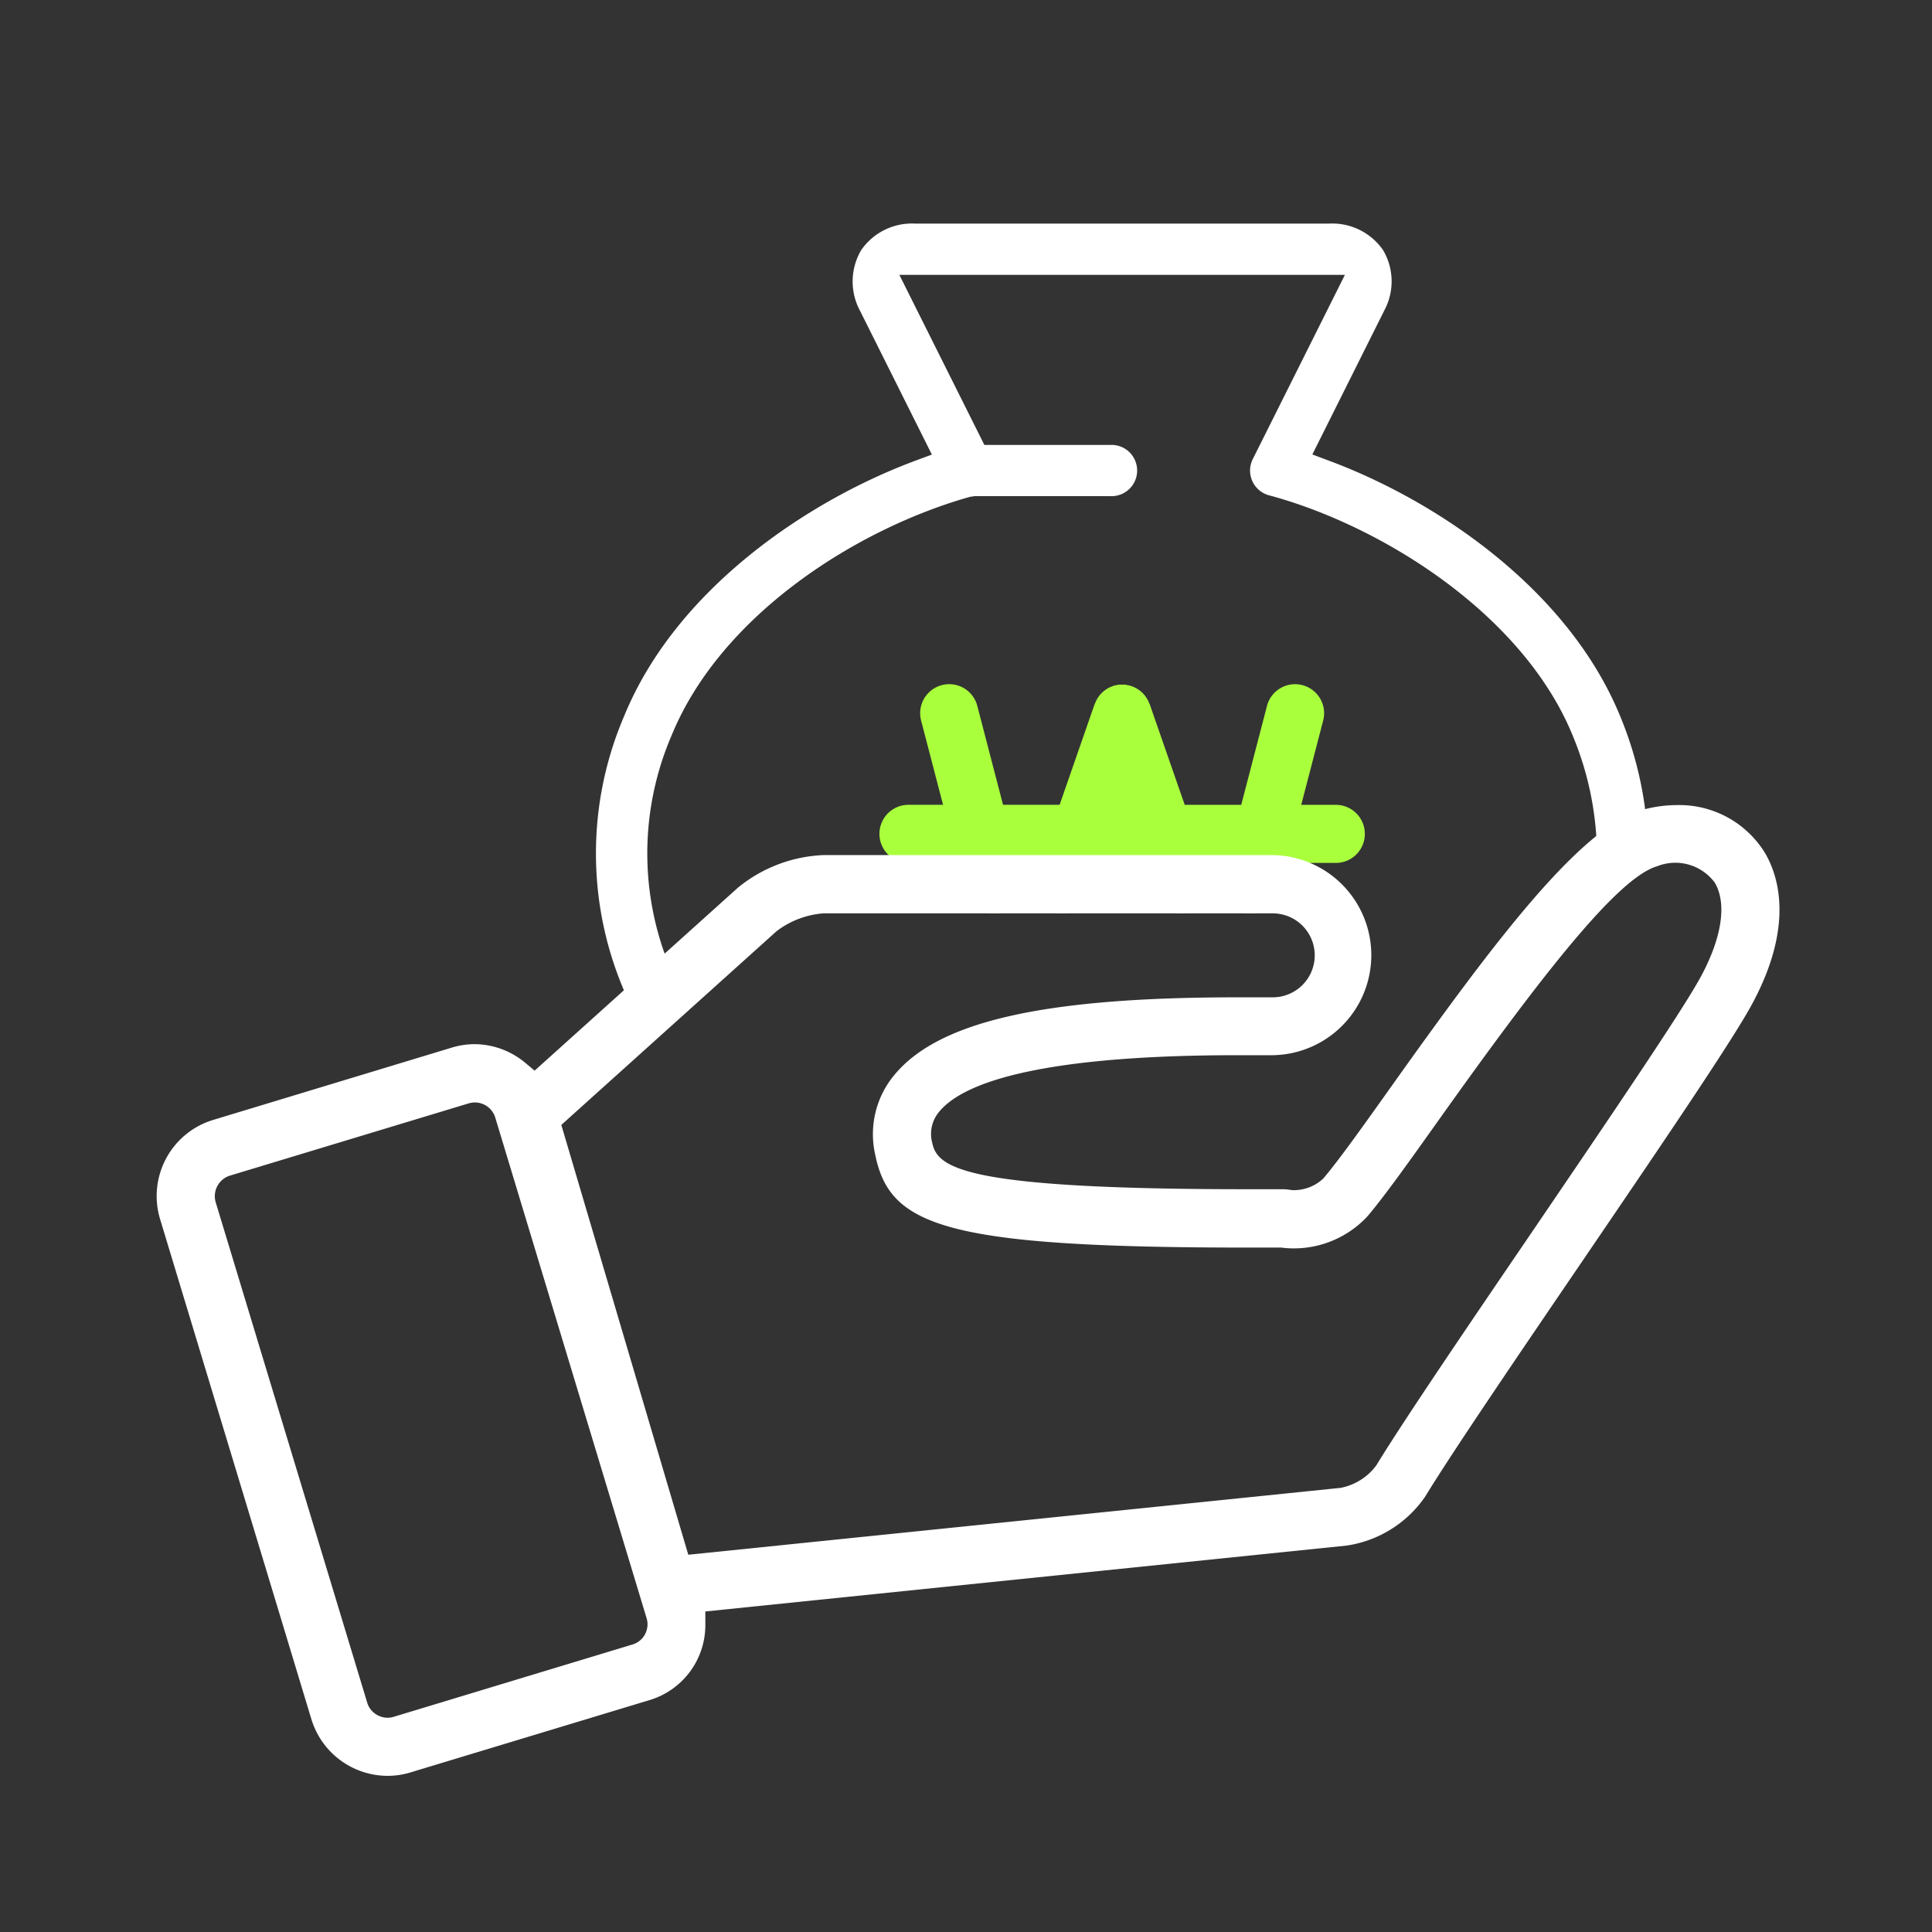 <svg xmlns="http://www.w3.org/2000/svg" width="74" height="74" viewBox="0 0 74 74">
    <rect x="0" y="0" width="74" height="74" fill="#333333" stroke="none"/>
    <defs>
        <clipPath id="642jkvjuja">
            <path data-name="사각형 6190" style="fill:none" d="M0 0h62.158v59.455H0z"/>
        </clipPath>
    </defs>
    <g data-name="그룹 8251">
        <g data-name="그룹 7918">
            <g data-name="그룹 7917" transform="translate(6 8.564)" style="clip-path:url(#642jkvjuja)">
                <path data-name="패스 13361" d="m57.6 34.91.287-1.1h1.9a1.112 1.112 0 1 0 0-2.225h-1.324l.838-3.219a1.112 1.112 0 1 0-2.152-.561l-.984 3.78H54l-1.344-3.865a.205.205 0 0 1-.027-.054c-.016-.037-.031-.073-.05-.107s-.036-.062-.056-.091a.991.991 0 0 0-.065-.088.935.935 0 0 0-.069-.075.834.834 0 0 0-.08-.073.948.948 0 0 0-.086-.064 1.245 1.245 0 0 0-.089-.054.9.9 0 0 0-.11-.051l-.1-.037a.983.983 0 0 0-.112-.026c-.038-.007-.071-.014-.1-.018s-.069 0-.106 0a1.031 1.031 0 0 0-.11 0c-.031 0-.063.01-.1.016s-.082.016-.121.028l-.088.034a1.038 1.038 0 0 0-.113.052.964.964 0 0 0-.087.053 1.103 1.103 0 0 0-.304.305.873.873 0 0 0-.054.089.976.976 0 0 0-.049.106l-.035.076-1.336 3.843h-2.167l-.984-3.78a1.112 1.112 0 1 0-2.152.561l.838 3.219H43.42a1.112 1.112 0 1 0 0 2.225h1.9l.287 1.1a1.125 1.125 0 0 0 1.355.8 1.1 1.1 0 0 0 .614-.426l.424-.589.423.587a1.109 1.109 0 0 0 .535.4A1.127 1.127 0 0 0 50.377 35l.414-1.19h1.625l.413 1.188a1.13 1.13 0 0 0 1.416.685 1.1 1.1 0 0 0 .533-.4l.423-.586.425.584a1.1 1.1 0 0 0 .614.427 1.12 1.12 0 0 0 1.356-.8" transform="translate(-14.623 -9.322)" style="fill:#aaff3d"/>
                <path data-name="패스 13362" d="M48.608 60.49c1.065-1.737 3.536-5.366 5.925-8.876 2.989-4.391 5.787-8.5 6.565-9.935 1.642-3.027 1.017-4.943.5-5.816a3.85 3.85 0 0 0-3.372-1.825 4.928 4.928 0 0 0-1.354.194c-2.384.681-5.75 5.2-9.582 10.583-1.082 1.521-2.017 2.836-2.607 3.528a1.648 1.648 0 0 1-1.149.444l-.088-.006a1.706 1.706 0 0 0-.293-.03h-1.366c-10.838 0-11.883-.806-12.081-1.779a1.312 1.312 0 0 1 .264-1.185c1.16-1.419 5.1-2.169 11.406-2.169h1.377a3.833 3.833 0 0 0 0-7.665H25.531a5.526 5.526 0 0 0-3.269 1.25l-7.785 7.006-.348-.291a3.053 3.053 0 0 0-1.945-.723 3.013 3.013 0 0 0-.873.13L2.154 46.1A3.046 3.046 0 0 0 .13 49.89l5.8 19.171a3.059 3.059 0 0 0 2.914 2.159 3 3 0 0 0 .877-.131l9.153-2.769a3 3 0 0 0 2.142-2.92v-.476L45.581 62.4a4.438 4.438 0 0 0 3.027-1.906m-29.9 5.3a.805.805 0 0 1-.476.393L9.076 68.96a.793.793 0 0 1-.232.035.819.819 0 0 1-.386-.1.8.8 0 0 1-.394-.482L2.26 49.244a.825.825 0 0 1 .54-1.012l9.155-2.77a.817.817 0 0 1 1.013.54l5.8 19.185a.8.8 0 0 1-.063.609m1.658-3.045L15.5 46.288l8.243-7.419a3.387 3.387 0 0 1 1.786-.684h17.22a1.608 1.608 0 0 1 0 3.216h-1.377c-7.389 0-11.438.921-13.127 2.987a3.536 3.536 0 0 0-.723 3.035c.552 2.717 2.591 3.563 14.262 3.563h1.294l.04.006a3.849 3.849 0 0 0 3.256-1.2c.658-.773 1.662-2.186 2.725-3.681 3.935-5.531 6.863-9.3 8.38-9.733a1.879 1.879 0 0 1 2.2.629c.473.8.275 2.113-.541 3.617-.722 1.33-3.611 5.574-6.4 9.678-2.543 3.734-4.927 7.236-6.025 9.03a2.228 2.228 0 0 1-1.36.857z" transform="translate(0 -11.765)" style="fill:#fff"/>
                <path data-name="패스 13363" d="M66.017 24.079a14.02 14.02 0 0 0-1.069-5.2c-2-4.892-7.049-8.26-11.114-9.781l-.681-.255 2.768-5.54a2.349 2.349 0 0 0-.058-2.285A2.365 2.365 0 0 0 53.8 0H37.934a2.363 2.363 0 0 0-2.065 1.021 2.375 2.375 0 0 0-.031 2.339l2.742 5.487-.68.253c-4.066 1.521-9.12 4.889-11.114 9.781a13.352 13.352 0 0 0 .27 11.08 1 1 0 0 0 1.309.461.98.98 0 0 0 .461-1.309 11.434 11.434 0 0 1-.222-9.492c1.888-4.633 7.105-7.937 11.438-9.156l.177-.025h5.21a.982.982 0 1 0 0-1.963H40.59l-3.256-6.514H54.4l-3.529 7.058a.981.981 0 0 0 .625 1.387c4.259 1.143 9.717 4.514 11.634 9.214a12.064 12.064 0 0 1 .924 4.471.982.982 0 1 0 1.963-.014" transform="translate(-8.887)" style="fill:#fff"/>
            </g>
        </g>
        <path data-name="사각형 6385" style="fill:none" d="M0 0h74v74H0z"/>
    </g>
</svg>
